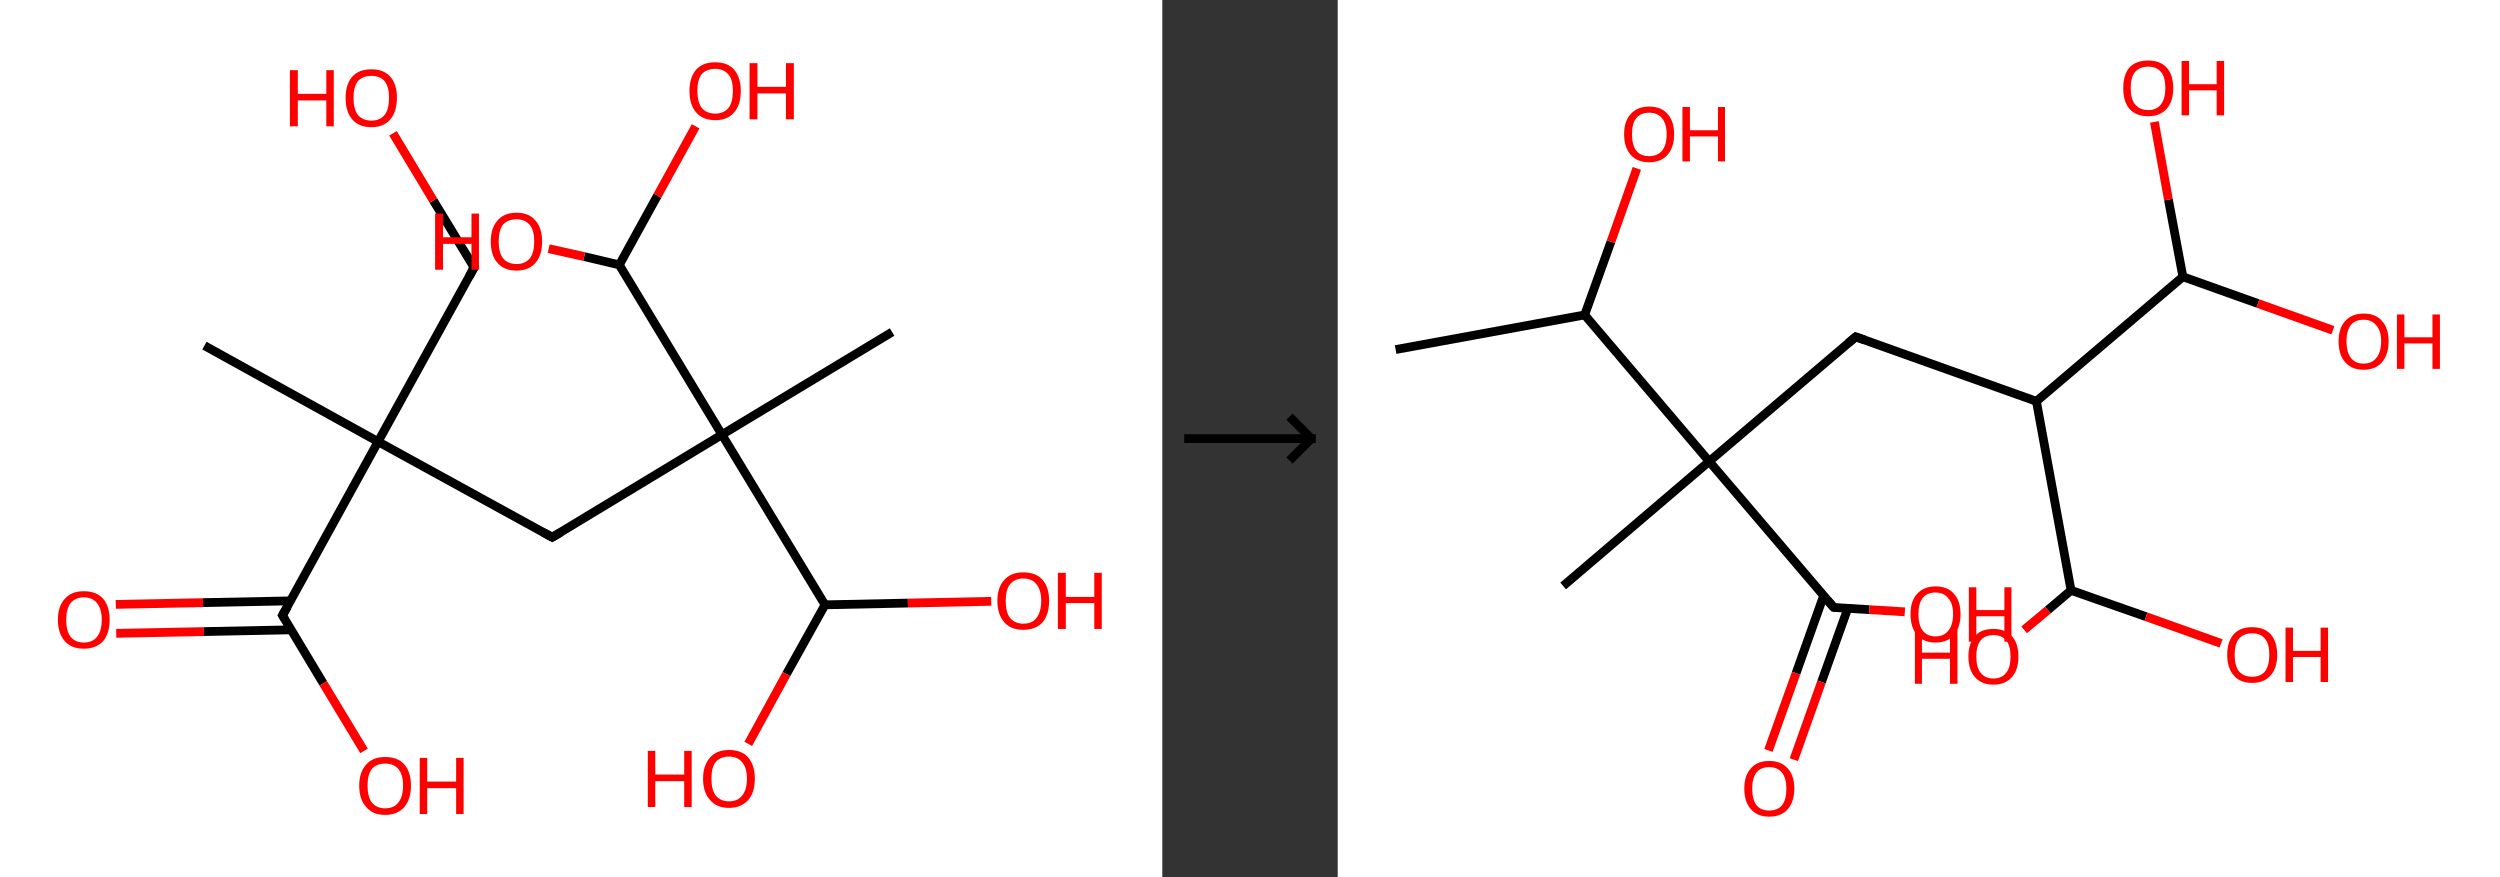 <?xml version='1.0' encoding='ASCII' standalone='yes'?>
<svg xmlns="http://www.w3.org/2000/svg" xmlns:xlink="http://www.w3.org/1999/xlink" version="1.1" width="570.0px" viewBox="0 0 570.0 200.0" height="200.0px">
  <rect x="0" y="0" width="570.0" height="200.0" fill="#333333" stroke="none"/>
  <g>
    <g transform="translate(0, 0) scale(1 1) "><!-- END OF HEADER -->
<rect style="opacity:1.0;fill:#FFFFFF;stroke:none" width="265.0" height="200.0" x="0.0" y="0.0"> </rect>
<path class="bond-0 atom-0 atom-1" d="M 46.6,78.8 L 86.2,100.7" style="fill:none;fill-rule:evenodd;stroke:#000000;stroke-width:2.0px;stroke-linecap:butt;stroke-linejoin:miter;stroke-opacity:1"/>
<path class="bond-1 atom-1 atom-2" d="M 86.2,100.7 L 108.1,61.0" style="fill:none;fill-rule:evenodd;stroke:#000000;stroke-width:2.0px;stroke-linecap:butt;stroke-linejoin:miter;stroke-opacity:1"/>
<path class="bond-2 atom-2 atom-3" d="M 108.1,61.0 L 98.8,45.7" style="fill:none;fill-rule:evenodd;stroke:#000000;stroke-width:2.0px;stroke-linecap:butt;stroke-linejoin:miter;stroke-opacity:1"/>
<path class="bond-2 atom-2 atom-3" d="M 98.8,45.7 L 89.6,30.4" style="fill:none;fill-rule:evenodd;stroke:#FF0000;stroke-width:2.0px;stroke-linecap:butt;stroke-linejoin:miter;stroke-opacity:1"/>
<path class="bond-3 atom-1 atom-4" d="M 86.2,100.7 L 125.9,122.5" style="fill:none;fill-rule:evenodd;stroke:#000000;stroke-width:2.0px;stroke-linecap:butt;stroke-linejoin:miter;stroke-opacity:1"/>
<path class="bond-4 atom-4 atom-5" d="M 125.9,122.5 L 164.6,99.1" style="fill:none;fill-rule:evenodd;stroke:#000000;stroke-width:2.0px;stroke-linecap:butt;stroke-linejoin:miter;stroke-opacity:1"/>
<path class="bond-5 atom-5 atom-6" d="M 164.6,99.1 L 203.4,75.7" style="fill:none;fill-rule:evenodd;stroke:#000000;stroke-width:2.0px;stroke-linecap:butt;stroke-linejoin:miter;stroke-opacity:1"/>
<path class="bond-6 atom-5 atom-7" d="M 164.6,99.1 L 188.1,137.9" style="fill:none;fill-rule:evenodd;stroke:#000000;stroke-width:2.0px;stroke-linecap:butt;stroke-linejoin:miter;stroke-opacity:1"/>
<path class="bond-7 atom-7 atom-8" d="M 188.1,137.9 L 207.0,137.5" style="fill:none;fill-rule:evenodd;stroke:#000000;stroke-width:2.0px;stroke-linecap:butt;stroke-linejoin:miter;stroke-opacity:1"/>
<path class="bond-7 atom-7 atom-8" d="M 207.0,137.5 L 226.0,137.1" style="fill:none;fill-rule:evenodd;stroke:#FF0000;stroke-width:2.0px;stroke-linecap:butt;stroke-linejoin:miter;stroke-opacity:1"/>
<path class="bond-8 atom-7 atom-9" d="M 188.1,137.9 L 179.3,153.7" style="fill:none;fill-rule:evenodd;stroke:#000000;stroke-width:2.0px;stroke-linecap:butt;stroke-linejoin:miter;stroke-opacity:1"/>
<path class="bond-8 atom-7 atom-9" d="M 179.3,153.7 L 170.6,169.6" style="fill:none;fill-rule:evenodd;stroke:#FF0000;stroke-width:2.0px;stroke-linecap:butt;stroke-linejoin:miter;stroke-opacity:1"/>
<path class="bond-9 atom-5 atom-10" d="M 164.6,99.1 L 141.2,60.4" style="fill:none;fill-rule:evenodd;stroke:#000000;stroke-width:2.0px;stroke-linecap:butt;stroke-linejoin:miter;stroke-opacity:1"/>
<path class="bond-10 atom-10 atom-11" d="M 141.2,60.4 L 149.9,44.6" style="fill:none;fill-rule:evenodd;stroke:#000000;stroke-width:2.0px;stroke-linecap:butt;stroke-linejoin:miter;stroke-opacity:1"/>
<path class="bond-10 atom-10 atom-11" d="M 149.9,44.6 L 158.6,28.8" style="fill:none;fill-rule:evenodd;stroke:#FF0000;stroke-width:2.0px;stroke-linecap:butt;stroke-linejoin:miter;stroke-opacity:1"/>
<path class="bond-11 atom-10 atom-12" d="M 141.2,60.4 L 133.2,58.5" style="fill:none;fill-rule:evenodd;stroke:#000000;stroke-width:2.0px;stroke-linecap:butt;stroke-linejoin:miter;stroke-opacity:1"/>
<path class="bond-11 atom-10 atom-12" d="M 133.2,58.5 L 125.1,56.7" style="fill:none;fill-rule:evenodd;stroke:#FF0000;stroke-width:2.0px;stroke-linecap:butt;stroke-linejoin:miter;stroke-opacity:1"/>
<path class="bond-12 atom-1 atom-13" d="M 86.2,100.7 L 64.4,140.3" style="fill:none;fill-rule:evenodd;stroke:#000000;stroke-width:2.0px;stroke-linecap:butt;stroke-linejoin:miter;stroke-opacity:1"/>
<path class="bond-13 atom-13 atom-14" d="M 66.2,137.0 L 46.3,137.4" style="fill:none;fill-rule:evenodd;stroke:#000000;stroke-width:2.0px;stroke-linecap:butt;stroke-linejoin:miter;stroke-opacity:1"/>
<path class="bond-13 atom-13 atom-14" d="M 46.3,137.4 L 26.4,137.8" style="fill:none;fill-rule:evenodd;stroke:#FF0000;stroke-width:2.0px;stroke-linecap:butt;stroke-linejoin:miter;stroke-opacity:1"/>
<path class="bond-13 atom-13 atom-14" d="M 66.4,143.6 L 46.5,144.0" style="fill:none;fill-rule:evenodd;stroke:#000000;stroke-width:2.0px;stroke-linecap:butt;stroke-linejoin:miter;stroke-opacity:1"/>
<path class="bond-13 atom-13 atom-14" d="M 46.5,144.0 L 26.5,144.4" style="fill:none;fill-rule:evenodd;stroke:#FF0000;stroke-width:2.0px;stroke-linecap:butt;stroke-linejoin:miter;stroke-opacity:1"/>
<path class="bond-14 atom-13 atom-15" d="M 64.4,140.3 L 73.7,155.8" style="fill:none;fill-rule:evenodd;stroke:#000000;stroke-width:2.0px;stroke-linecap:butt;stroke-linejoin:miter;stroke-opacity:1"/>
<path class="bond-14 atom-13 atom-15" d="M 73.7,155.8 L 83.0,171.2" style="fill:none;fill-rule:evenodd;stroke:#FF0000;stroke-width:2.0px;stroke-linecap:butt;stroke-linejoin:miter;stroke-opacity:1"/>
<path d="M 107.0,63.0 L 108.1,61.0 L 107.6,60.3" style="fill:none;stroke:#000000;stroke-width:2.0px;stroke-linecap:butt;stroke-linejoin:miter;stroke-opacity:1;"/>
<path d="M 123.9,121.4 L 125.9,122.5 L 127.8,121.4" style="fill:none;stroke:#000000;stroke-width:2.0px;stroke-linecap:butt;stroke-linejoin:miter;stroke-opacity:1;"/>
<path d="M 65.5,138.4 L 64.4,140.3 L 64.9,141.1" style="fill:none;stroke:#000000;stroke-width:2.0px;stroke-linecap:butt;stroke-linejoin:miter;stroke-opacity:1;"/>
<path class="atom-3" d="M 66.1 16.0 L 67.9 16.0 L 67.9 21.4 L 74.4 21.4 L 74.4 16.0 L 76.1 16.0 L 76.1 28.8 L 74.4 28.8 L 74.4 22.9 L 67.9 22.9 L 67.9 28.8 L 66.1 28.8 L 66.1 16.0 " fill="#FF0000"/>
<path class="atom-3" d="M 78.8 22.3 Q 78.8 19.2, 80.3 17.5 Q 81.8 15.8, 84.7 15.8 Q 87.5 15.8, 89.0 17.5 Q 90.5 19.2, 90.5 22.3 Q 90.5 25.4, 89.0 27.2 Q 87.5 29.0, 84.7 29.0 Q 81.8 29.0, 80.3 27.2 Q 78.8 25.5, 78.8 22.3 M 84.7 27.5 Q 86.6 27.5, 87.7 26.2 Q 88.7 24.9, 88.7 22.3 Q 88.7 19.8, 87.7 18.5 Q 86.6 17.3, 84.7 17.3 Q 82.7 17.3, 81.6 18.5 Q 80.6 19.8, 80.6 22.3 Q 80.6 24.9, 81.6 26.2 Q 82.7 27.5, 84.7 27.5 " fill="#FF0000"/>
<path class="atom-8" d="M 227.4 137.0 Q 227.4 133.9, 229.0 132.2 Q 230.5 130.5, 233.3 130.5 Q 236.2 130.5, 237.7 132.2 Q 239.2 133.9, 239.2 137.0 Q 239.2 140.1, 237.7 141.9 Q 236.1 143.6, 233.3 143.6 Q 230.5 143.6, 229.0 141.9 Q 227.4 140.1, 227.4 137.0 M 233.3 142.2 Q 235.3 142.2, 236.3 140.9 Q 237.4 139.5, 237.4 137.0 Q 237.4 134.5, 236.3 133.2 Q 235.3 131.9, 233.3 131.9 Q 231.4 131.9, 230.3 133.2 Q 229.3 134.4, 229.3 137.0 Q 229.3 139.6, 230.3 140.9 Q 231.4 142.2, 233.3 142.2 " fill="#FF0000"/>
<path class="atom-8" d="M 241.2 130.6 L 243.0 130.6 L 243.0 136.1 L 249.5 136.1 L 249.5 130.6 L 251.2 130.6 L 251.2 143.4 L 249.5 143.4 L 249.5 137.5 L 243.0 137.5 L 243.0 143.4 L 241.2 143.4 L 241.2 130.6 " fill="#FF0000"/>
<path class="atom-9" d="M 147.7 171.2 L 149.4 171.2 L 149.4 176.6 L 156.0 176.6 L 156.0 171.2 L 157.7 171.2 L 157.7 184.0 L 156.0 184.0 L 156.0 178.1 L 149.4 178.1 L 149.4 184.0 L 147.7 184.0 L 147.7 171.2 " fill="#FF0000"/>
<path class="atom-9" d="M 160.3 177.5 Q 160.3 174.5, 161.9 172.7 Q 163.4 171.0, 166.2 171.0 Q 169.1 171.0, 170.6 172.7 Q 172.1 174.5, 172.1 177.5 Q 172.1 180.7, 170.6 182.4 Q 169.0 184.2, 166.2 184.2 Q 163.4 184.2, 161.9 182.4 Q 160.3 180.7, 160.3 177.5 M 166.2 182.7 Q 168.2 182.7, 169.2 181.4 Q 170.3 180.1, 170.3 177.5 Q 170.3 175.0, 169.2 173.8 Q 168.2 172.5, 166.2 172.5 Q 164.3 172.5, 163.2 173.7 Q 162.2 175.0, 162.2 177.5 Q 162.2 180.1, 163.2 181.4 Q 164.3 182.7, 166.2 182.7 " fill="#FF0000"/>
<path class="atom-11" d="M 157.2 20.7 Q 157.2 17.7, 158.7 15.9 Q 160.2 14.2, 163.1 14.2 Q 165.9 14.2, 167.4 15.9 Q 168.9 17.7, 168.9 20.7 Q 168.9 23.9, 167.4 25.6 Q 165.9 27.4, 163.1 27.4 Q 160.2 27.4, 158.7 25.6 Q 157.2 23.9, 157.2 20.7 M 163.1 25.9 Q 165.0 25.9, 166.1 24.6 Q 167.1 23.3, 167.1 20.7 Q 167.1 18.2, 166.1 17.0 Q 165.0 15.7, 163.1 15.7 Q 161.1 15.7, 160.0 16.9 Q 159.0 18.2, 159.0 20.7 Q 159.0 23.3, 160.0 24.6 Q 161.1 25.9, 163.1 25.9 " fill="#FF0000"/>
<path class="atom-11" d="M 170.9 14.4 L 172.7 14.4 L 172.7 19.8 L 179.2 19.8 L 179.2 14.4 L 181.0 14.4 L 181.0 27.2 L 179.2 27.2 L 179.2 21.3 L 172.7 21.3 L 172.7 27.2 L 170.9 27.2 L 170.9 14.4 " fill="#FF0000"/>
<path class="atom-12" d="M 99.2 48.7 L 101.0 48.7 L 101.0 54.1 L 107.5 54.1 L 107.5 48.7 L 109.2 48.7 L 109.2 61.5 L 107.5 61.5 L 107.5 55.6 L 101.0 55.6 L 101.0 61.5 L 99.2 61.5 L 99.2 48.7 " fill="#FF0000"/>
<path class="atom-12" d="M 111.9 55.1 Q 111.9 52.0, 113.4 50.3 Q 114.9 48.5, 117.8 48.5 Q 120.6 48.5, 122.1 50.3 Q 123.6 52.0, 123.6 55.1 Q 123.6 58.2, 122.1 59.9 Q 120.6 61.7, 117.8 61.7 Q 114.9 61.7, 113.4 59.9 Q 111.9 58.2, 111.9 55.1 M 117.8 60.2 Q 119.7 60.2, 120.8 58.9 Q 121.8 57.6, 121.8 55.1 Q 121.8 52.5, 120.8 51.3 Q 119.7 50.0, 117.8 50.0 Q 115.8 50.0, 114.7 51.2 Q 113.7 52.5, 113.7 55.1 Q 113.7 57.6, 114.7 58.9 Q 115.8 60.2, 117.8 60.2 " fill="#FF0000"/>
<path class="atom-14" d="M 13.2 141.3 Q 13.2 138.2, 14.8 136.5 Q 16.3 134.8, 19.1 134.8 Q 22.0 134.8, 23.5 136.5 Q 25.0 138.2, 25.0 141.3 Q 25.0 144.4, 23.5 146.2 Q 21.9 147.9, 19.1 147.9 Q 16.3 147.9, 14.8 146.2 Q 13.2 144.4, 13.2 141.3 M 19.1 146.5 Q 21.1 146.5, 22.1 145.2 Q 23.2 143.9, 23.2 141.3 Q 23.2 138.8, 22.1 137.5 Q 21.1 136.2, 19.1 136.2 Q 17.2 136.2, 16.1 137.5 Q 15.1 138.8, 15.1 141.3 Q 15.1 143.9, 16.1 145.2 Q 17.2 146.5, 19.1 146.5 " fill="#FF0000"/>
<path class="atom-15" d="M 81.9 179.1 Q 81.9 176.1, 83.5 174.3 Q 85.0 172.6, 87.8 172.6 Q 90.7 172.6, 92.2 174.3 Q 93.7 176.1, 93.7 179.1 Q 93.7 182.2, 92.2 184.0 Q 90.6 185.8, 87.8 185.8 Q 85.0 185.8, 83.5 184.0 Q 81.9 182.3, 81.9 179.1 M 87.8 184.3 Q 89.8 184.3, 90.8 183.0 Q 91.9 181.7, 91.9 179.1 Q 91.9 176.6, 90.8 175.3 Q 89.8 174.1, 87.8 174.1 Q 85.9 174.1, 84.8 175.3 Q 83.8 176.6, 83.8 179.1 Q 83.8 181.7, 84.8 183.0 Q 85.9 184.3, 87.8 184.3 " fill="#FF0000"/>
<path class="atom-15" d="M 95.7 172.8 L 97.4 172.8 L 97.4 178.2 L 104.0 178.2 L 104.0 172.8 L 105.7 172.8 L 105.7 185.6 L 104.0 185.6 L 104.0 179.7 L 97.4 179.7 L 97.4 185.6 L 95.7 185.6 L 95.7 172.8 " fill="#FF0000"/>
</g>
    <g transform="translate(265.0, 0) scale(1 1) "><line x1="5" y1="100" x2="35" y2="100" style="stroke:rgb(0,0,0);stroke-width:2"/>
  <line x1="34" y1="100" x2="29" y2="95" style="stroke:rgb(0,0,0);stroke-width:2"/>
  <line x1="34" y1="100" x2="29" y2="105" style="stroke:rgb(0,0,0);stroke-width:2"/>
</g>
    <g transform="translate(305.0, 0) scale(1 1) "><!-- END OF HEADER -->
<rect style="opacity:1.0;fill:#FFFFFF;stroke:none" width="265.0" height="200.0" x="0.0" y="0.0"> </rect>
<path class="bond-0 atom-0 atom-1" d="M 13.2,79.7 L 56.3,71.8" style="fill:none;fill-rule:evenodd;stroke:#000000;stroke-width:2.0px;stroke-linecap:butt;stroke-linejoin:miter;stroke-opacity:1"/>
<path class="bond-1 atom-1 atom-2" d="M 56.3,71.8 L 62.3,55.1" style="fill:none;fill-rule:evenodd;stroke:#000000;stroke-width:2.0px;stroke-linecap:butt;stroke-linejoin:miter;stroke-opacity:1"/>
<path class="bond-1 atom-1 atom-2" d="M 62.3,55.1 L 68.2,38.4" style="fill:none;fill-rule:evenodd;stroke:#FF0000;stroke-width:2.0px;stroke-linecap:butt;stroke-linejoin:miter;stroke-opacity:1"/>
<path class="bond-2 atom-1 atom-3" d="M 56.3,71.8 L 84.7,105.2" style="fill:none;fill-rule:evenodd;stroke:#000000;stroke-width:2.0px;stroke-linecap:butt;stroke-linejoin:miter;stroke-opacity:1"/>
<path class="bond-3 atom-3 atom-4" d="M 84.7,105.2 L 51.4,133.6" style="fill:none;fill-rule:evenodd;stroke:#000000;stroke-width:2.0px;stroke-linecap:butt;stroke-linejoin:miter;stroke-opacity:1"/>
<path class="bond-4 atom-3 atom-5" d="M 84.7,105.2 L 118.1,76.8" style="fill:none;fill-rule:evenodd;stroke:#000000;stroke-width:2.0px;stroke-linecap:butt;stroke-linejoin:miter;stroke-opacity:1"/>
<path class="bond-5 atom-5 atom-6" d="M 118.1,76.8 L 159.3,91.5" style="fill:none;fill-rule:evenodd;stroke:#000000;stroke-width:2.0px;stroke-linecap:butt;stroke-linejoin:miter;stroke-opacity:1"/>
<path class="bond-6 atom-6 atom-7" d="M 159.3,91.5 L 167.2,134.6" style="fill:none;fill-rule:evenodd;stroke:#000000;stroke-width:2.0px;stroke-linecap:butt;stroke-linejoin:miter;stroke-opacity:1"/>
<path class="bond-7 atom-7 atom-8" d="M 167.2,134.6 L 184.3,140.6" style="fill:none;fill-rule:evenodd;stroke:#000000;stroke-width:2.0px;stroke-linecap:butt;stroke-linejoin:miter;stroke-opacity:1"/>
<path class="bond-7 atom-7 atom-8" d="M 184.3,140.6 L 201.4,146.7" style="fill:none;fill-rule:evenodd;stroke:#FF0000;stroke-width:2.0px;stroke-linecap:butt;stroke-linejoin:miter;stroke-opacity:1"/>
<path class="bond-8 atom-7 atom-9" d="M 167.2,134.6 L 161.9,139.1" style="fill:none;fill-rule:evenodd;stroke:#000000;stroke-width:2.0px;stroke-linecap:butt;stroke-linejoin:miter;stroke-opacity:1"/>
<path class="bond-8 atom-7 atom-9" d="M 161.9,139.1 L 156.5,143.6" style="fill:none;fill-rule:evenodd;stroke:#FF0000;stroke-width:2.0px;stroke-linecap:butt;stroke-linejoin:miter;stroke-opacity:1"/>
<path class="bond-9 atom-6 atom-10" d="M 159.3,91.5 L 192.7,63.1" style="fill:none;fill-rule:evenodd;stroke:#000000;stroke-width:2.0px;stroke-linecap:butt;stroke-linejoin:miter;stroke-opacity:1"/>
<path class="bond-10 atom-10 atom-11" d="M 192.7,63.1 L 209.8,69.2" style="fill:none;fill-rule:evenodd;stroke:#000000;stroke-width:2.0px;stroke-linecap:butt;stroke-linejoin:miter;stroke-opacity:1"/>
<path class="bond-10 atom-10 atom-11" d="M 209.8,69.2 L 226.9,75.3" style="fill:none;fill-rule:evenodd;stroke:#FF0000;stroke-width:2.0px;stroke-linecap:butt;stroke-linejoin:miter;stroke-opacity:1"/>
<path class="bond-11 atom-10 atom-12" d="M 192.7,63.1 L 189.4,45.5" style="fill:none;fill-rule:evenodd;stroke:#000000;stroke-width:2.0px;stroke-linecap:butt;stroke-linejoin:miter;stroke-opacity:1"/>
<path class="bond-11 atom-10 atom-12" d="M 189.4,45.5 L 186.2,27.8" style="fill:none;fill-rule:evenodd;stroke:#FF0000;stroke-width:2.0px;stroke-linecap:butt;stroke-linejoin:miter;stroke-opacity:1"/>
<path class="bond-12 atom-3 atom-13" d="M 84.7,105.2 L 113.1,138.5" style="fill:none;fill-rule:evenodd;stroke:#000000;stroke-width:2.0px;stroke-linecap:butt;stroke-linejoin:miter;stroke-opacity:1"/>
<path class="bond-13 atom-13 atom-14" d="M 110.8,135.8 L 104.5,153.5" style="fill:none;fill-rule:evenodd;stroke:#000000;stroke-width:2.0px;stroke-linecap:butt;stroke-linejoin:miter;stroke-opacity:1"/>
<path class="bond-13 atom-13 atom-14" d="M 104.5,153.5 L 98.2,171.1" style="fill:none;fill-rule:evenodd;stroke:#FF0000;stroke-width:2.0px;stroke-linecap:butt;stroke-linejoin:miter;stroke-opacity:1"/>
<path class="bond-13 atom-13 atom-14" d="M 116.3,138.7 L 110.3,155.5" style="fill:none;fill-rule:evenodd;stroke:#000000;stroke-width:2.0px;stroke-linecap:butt;stroke-linejoin:miter;stroke-opacity:1"/>
<path class="bond-13 atom-13 atom-14" d="M 110.3,155.5 L 104.0,173.2" style="fill:none;fill-rule:evenodd;stroke:#FF0000;stroke-width:2.0px;stroke-linecap:butt;stroke-linejoin:miter;stroke-opacity:1"/>
<path class="bond-14 atom-13 atom-15" d="M 113.1,138.5 L 121.2,139.0" style="fill:none;fill-rule:evenodd;stroke:#000000;stroke-width:2.0px;stroke-linecap:butt;stroke-linejoin:miter;stroke-opacity:1"/>
<path class="bond-14 atom-13 atom-15" d="M 121.2,139.0 L 129.3,139.5" style="fill:none;fill-rule:evenodd;stroke:#FF0000;stroke-width:2.0px;stroke-linecap:butt;stroke-linejoin:miter;stroke-opacity:1"/>
<path d="M 116.4,78.2 L 118.1,76.8 L 120.1,77.5" style="fill:none;stroke:#000000;stroke-width:2.0px;stroke-linecap:butt;stroke-linejoin:miter;stroke-opacity:1;"/>
<path d="M 111.7,136.9 L 113.1,138.5 L 113.5,138.6" style="fill:none;stroke:#000000;stroke-width:2.0px;stroke-linecap:butt;stroke-linejoin:miter;stroke-opacity:1;"/>
<path class="atom-2" d="M 65.3 30.6 Q 65.3 27.6, 66.8 26.0 Q 68.3 24.3, 71.0 24.3 Q 73.8 24.3, 75.2 26.0 Q 76.7 27.6, 76.7 30.6 Q 76.7 33.6, 75.2 35.3 Q 73.7 37.0, 71.0 37.0 Q 68.3 37.0, 66.8 35.3 Q 65.3 33.6, 65.3 30.6 M 71.0 35.6 Q 72.9 35.6, 73.9 34.4 Q 75.0 33.1, 75.0 30.6 Q 75.0 28.2, 73.9 26.9 Q 72.9 25.7, 71.0 25.7 Q 69.1 25.7, 68.1 26.9 Q 67.1 28.1, 67.1 30.6 Q 67.1 33.1, 68.1 34.4 Q 69.1 35.6, 71.0 35.6 " fill="#FF0000"/>
<path class="atom-2" d="M 78.6 24.4 L 80.3 24.4 L 80.3 29.7 L 86.7 29.7 L 86.7 24.4 L 88.3 24.4 L 88.3 36.8 L 86.7 36.8 L 86.7 31.1 L 80.3 31.1 L 80.3 36.8 L 78.6 36.8 L 78.6 24.4 " fill="#FF0000"/>
<path class="atom-8" d="M 202.8 149.3 Q 202.8 146.3, 204.3 144.6 Q 205.7 143.0, 208.5 143.0 Q 211.2 143.0, 212.7 144.6 Q 214.2 146.3, 214.2 149.3 Q 214.2 152.3, 212.7 154.0 Q 211.2 155.7, 208.5 155.7 Q 205.7 155.7, 204.3 154.0 Q 202.8 152.3, 202.8 149.3 M 208.5 154.3 Q 210.4 154.3, 211.4 153.1 Q 212.4 151.8, 212.4 149.3 Q 212.4 146.8, 211.4 145.6 Q 210.4 144.4, 208.5 144.4 Q 206.6 144.4, 205.5 145.6 Q 204.5 146.8, 204.5 149.3 Q 204.5 151.8, 205.5 153.1 Q 206.6 154.3, 208.5 154.3 " fill="#FF0000"/>
<path class="atom-8" d="M 216.1 143.1 L 217.8 143.1 L 217.8 148.4 L 224.1 148.4 L 224.1 143.1 L 225.8 143.1 L 225.8 155.5 L 224.1 155.5 L 224.1 149.8 L 217.8 149.8 L 217.8 155.5 L 216.1 155.5 L 216.1 143.1 " fill="#FF0000"/>
<path class="atom-9" d="M 131.6 143.5 L 133.2 143.5 L 133.2 148.8 L 139.6 148.8 L 139.6 143.5 L 141.3 143.5 L 141.3 155.9 L 139.6 155.9 L 139.6 150.2 L 133.2 150.2 L 133.2 155.9 L 131.6 155.9 L 131.6 143.5 " fill="#FF0000"/>
<path class="atom-9" d="M 143.8 149.7 Q 143.8 146.7, 145.3 145.0 Q 146.7 143.4, 149.5 143.4 Q 152.2 143.4, 153.7 145.0 Q 155.2 146.7, 155.2 149.7 Q 155.2 152.7, 153.7 154.4 Q 152.2 156.1, 149.5 156.1 Q 146.8 156.1, 145.3 154.4 Q 143.8 152.7, 143.8 149.7 M 149.5 154.7 Q 151.4 154.7, 152.4 153.4 Q 153.4 152.2, 153.4 149.7 Q 153.4 147.2, 152.4 146.0 Q 151.4 144.8, 149.5 144.8 Q 147.6 144.8, 146.6 146.0 Q 145.6 147.2, 145.6 149.7 Q 145.6 152.2, 146.6 153.4 Q 147.6 154.7, 149.5 154.7 " fill="#FF0000"/>
<path class="atom-11" d="M 228.2 77.8 Q 228.2 74.8, 229.7 73.2 Q 231.2 71.5, 233.9 71.5 Q 236.7 71.5, 238.1 73.2 Q 239.6 74.8, 239.6 77.8 Q 239.6 80.8, 238.1 82.6 Q 236.6 84.3, 233.9 84.3 Q 231.2 84.3, 229.7 82.6 Q 228.2 80.9, 228.2 77.8 M 233.9 82.9 Q 235.8 82.9, 236.8 81.6 Q 237.9 80.3, 237.9 77.8 Q 237.9 75.4, 236.8 74.2 Q 235.8 72.9, 233.9 72.9 Q 232.0 72.9, 231.0 74.1 Q 230.0 75.4, 230.0 77.8 Q 230.0 80.3, 231.0 81.6 Q 232.0 82.9, 233.9 82.9 " fill="#FF0000"/>
<path class="atom-11" d="M 241.5 71.7 L 243.2 71.7 L 243.2 76.9 L 249.6 76.9 L 249.6 71.7 L 251.3 71.7 L 251.3 84.1 L 249.6 84.1 L 249.6 78.3 L 243.2 78.3 L 243.2 84.1 L 241.5 84.1 L 241.5 71.7 " fill="#FF0000"/>
<path class="atom-12" d="M 179.1 20.1 Q 179.1 17.1, 180.5 15.4 Q 182.0 13.8, 184.8 13.8 Q 187.5 13.8, 189.0 15.4 Q 190.5 17.1, 190.5 20.1 Q 190.5 23.1, 189.0 24.8 Q 187.5 26.5, 184.8 26.5 Q 182.0 26.5, 180.5 24.8 Q 179.1 23.1, 179.1 20.1 M 184.8 25.1 Q 186.7 25.1, 187.7 23.8 Q 188.7 22.5, 188.7 20.1 Q 188.7 17.6, 187.7 16.4 Q 186.7 15.2, 184.8 15.2 Q 182.9 15.2, 181.8 16.4 Q 180.8 17.6, 180.8 20.1 Q 180.8 22.6, 181.8 23.8 Q 182.9 25.1, 184.8 25.1 " fill="#FF0000"/>
<path class="atom-12" d="M 192.4 13.9 L 194.1 13.9 L 194.1 19.2 L 200.4 19.2 L 200.4 13.9 L 202.1 13.9 L 202.1 26.3 L 200.4 26.3 L 200.4 20.6 L 194.1 20.6 L 194.1 26.3 L 192.4 26.3 L 192.4 13.9 " fill="#FF0000"/>
<path class="atom-14" d="M 92.7 179.8 Q 92.7 176.8, 94.2 175.2 Q 95.6 173.5, 98.4 173.5 Q 101.1 173.5, 102.6 175.2 Q 104.1 176.8, 104.1 179.8 Q 104.1 182.8, 102.6 184.5 Q 101.1 186.2, 98.4 186.2 Q 95.7 186.2, 94.2 184.5 Q 92.7 182.8, 92.7 179.8 M 98.4 184.8 Q 100.3 184.8, 101.3 183.6 Q 102.3 182.3, 102.3 179.8 Q 102.3 177.4, 101.3 176.2 Q 100.3 174.9, 98.4 174.9 Q 96.5 174.9, 95.5 176.1 Q 94.5 177.4, 94.5 179.8 Q 94.5 182.3, 95.5 183.6 Q 96.5 184.8, 98.4 184.8 " fill="#FF0000"/>
<path class="atom-15" d="M 130.6 140.0 Q 130.6 137.0, 132.1 135.4 Q 133.6 133.7, 136.3 133.7 Q 139.1 133.7, 140.5 135.4 Q 142.0 137.0, 142.0 140.0 Q 142.0 143.0, 140.5 144.8 Q 139.0 146.5, 136.3 146.5 Q 133.6 146.5, 132.1 144.8 Q 130.6 143.1, 130.6 140.0 M 136.3 145.1 Q 138.2 145.1, 139.2 143.8 Q 140.3 142.5, 140.3 140.0 Q 140.3 137.6, 139.2 136.4 Q 138.2 135.1, 136.3 135.1 Q 134.4 135.1, 133.4 136.3 Q 132.4 137.6, 132.4 140.0 Q 132.4 142.5, 133.4 143.8 Q 134.4 145.1, 136.3 145.1 " fill="#FF0000"/>
<path class="atom-15" d="M 143.9 133.9 L 145.6 133.9 L 145.6 139.1 L 152.0 139.1 L 152.0 133.9 L 153.6 133.9 L 153.6 146.3 L 152.0 146.3 L 152.0 140.5 L 145.6 140.5 L 145.6 146.3 L 143.9 146.3 L 143.9 133.9 " fill="#FF0000"/>
</g>
  </g>
</svg>

